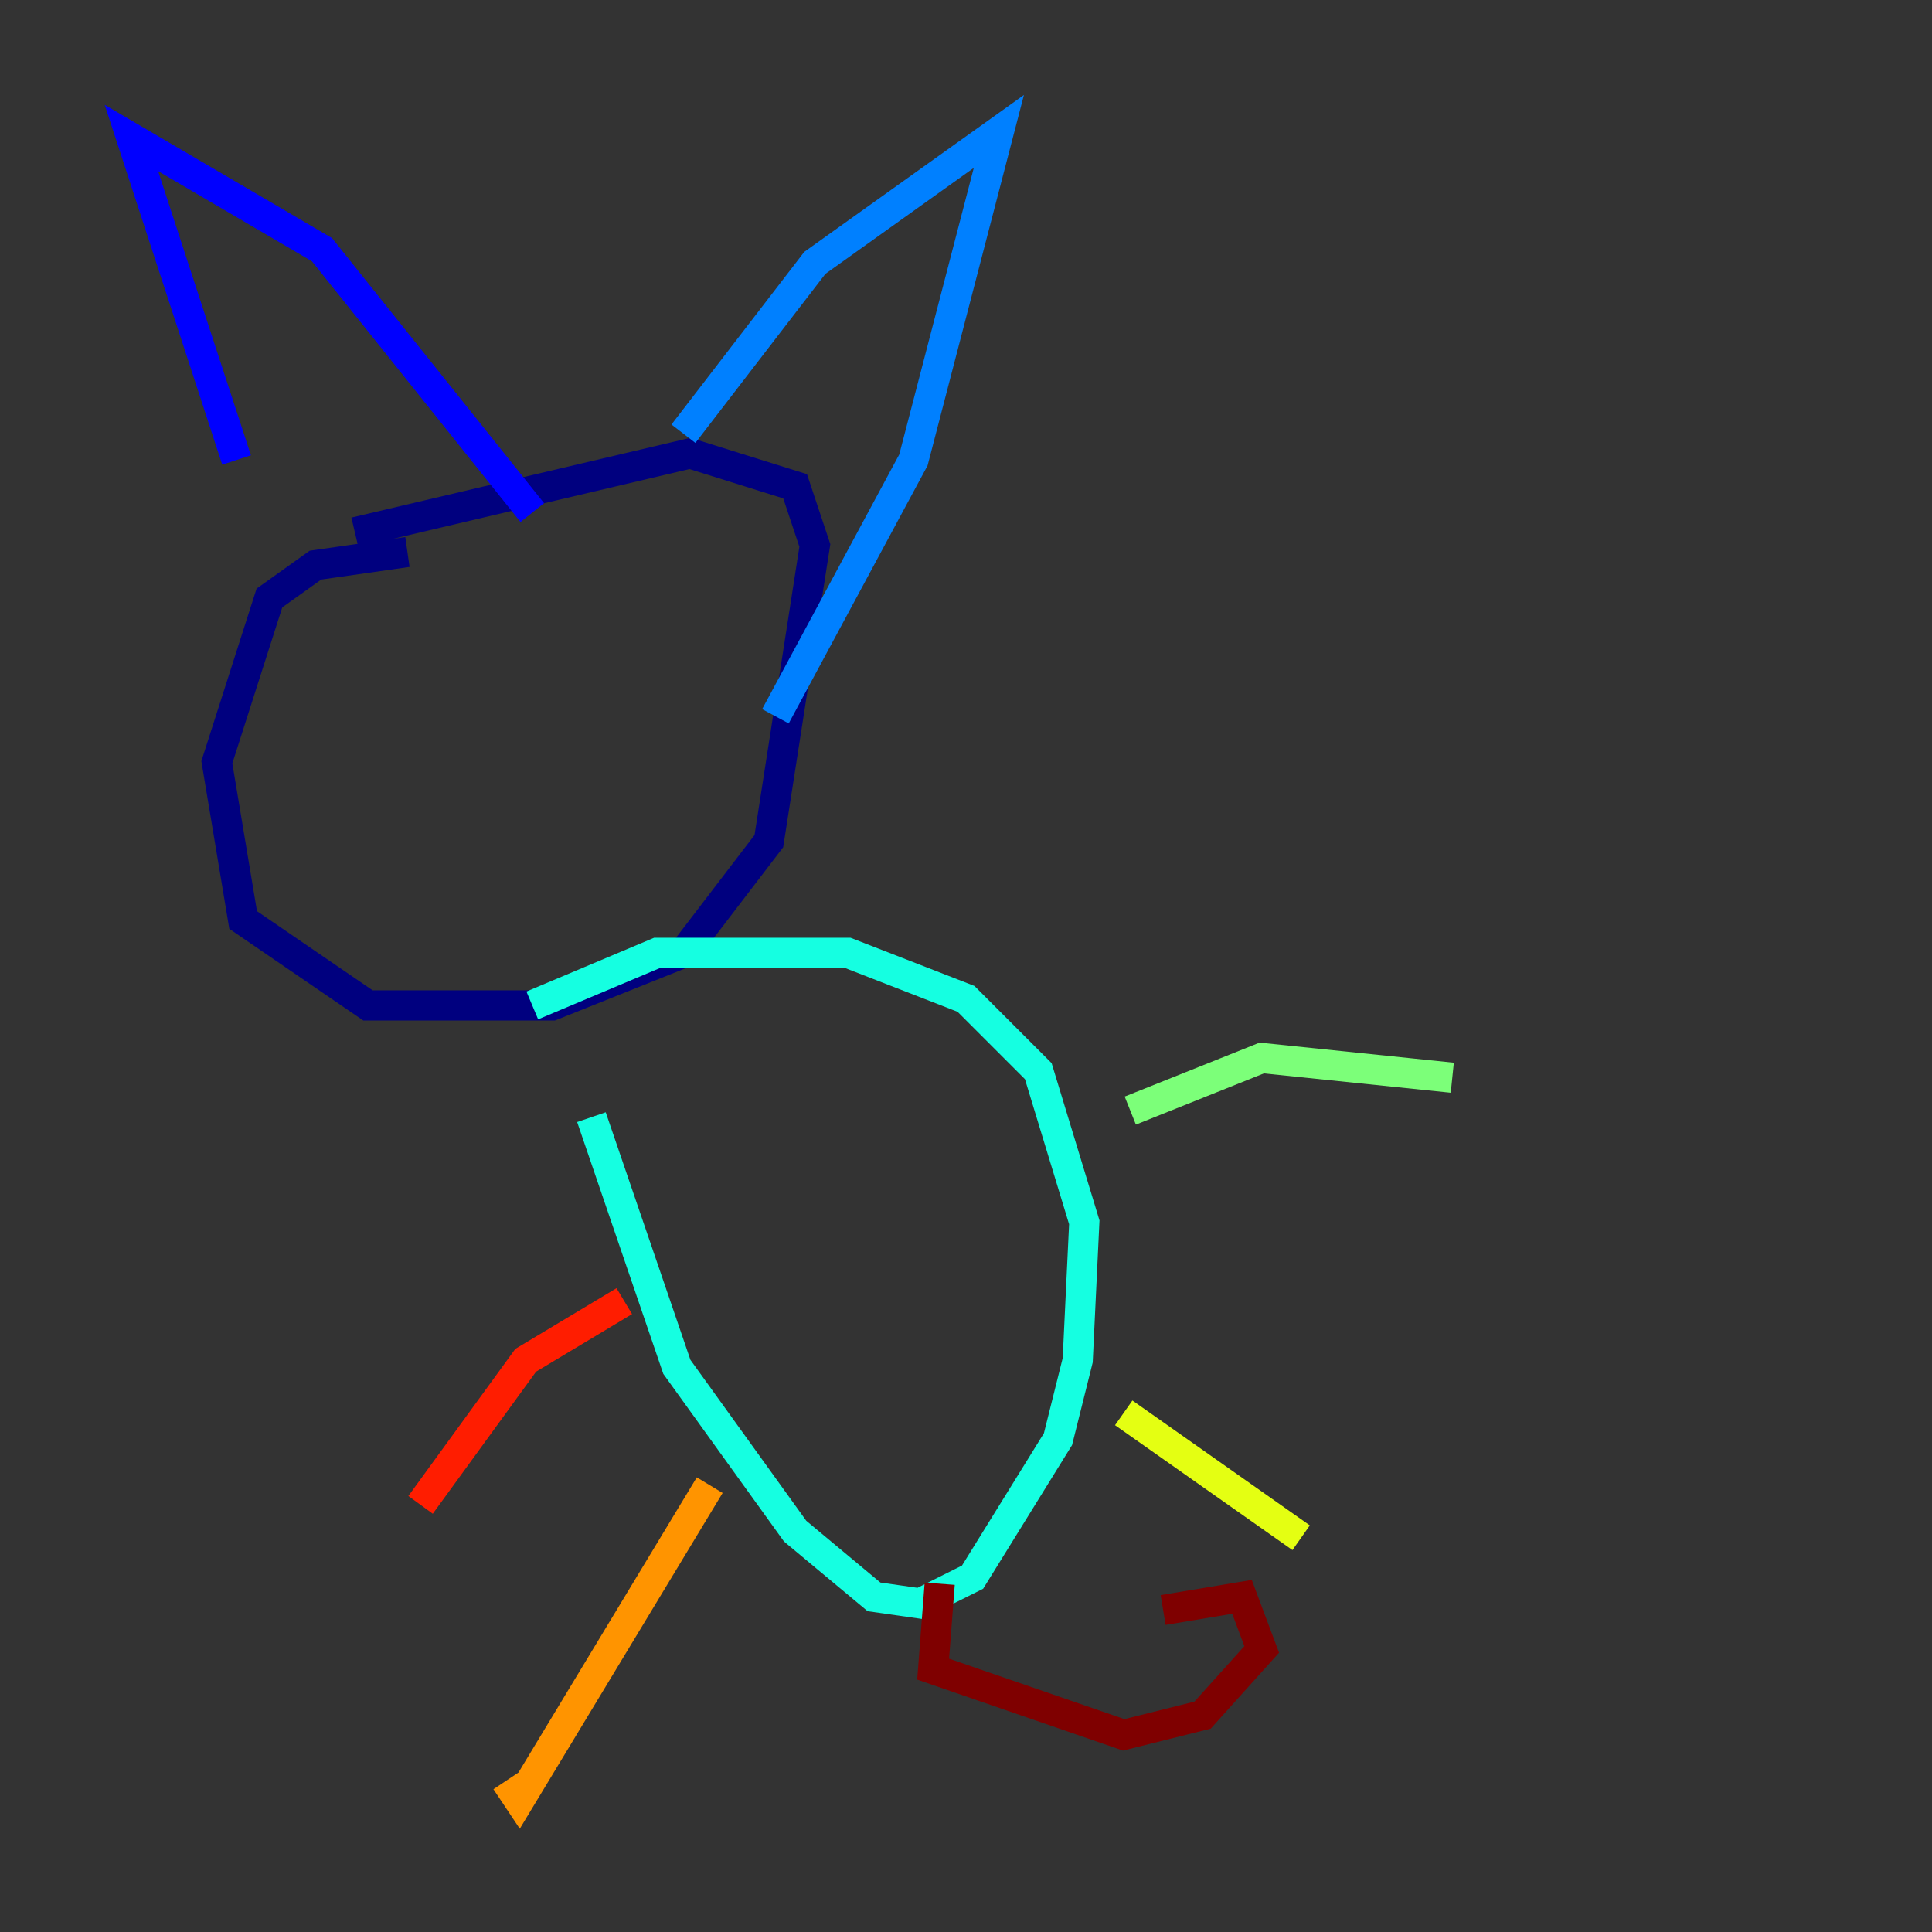<?xml version="1.0" encoding="utf-8" ?>
<svg baseProfile="tiny" height="128" version="1.2" viewBox="0,0,128,128" width="128" xmlns="http://www.w3.org/2000/svg" xmlns:ev="http://www.w3.org/2001/xml-events" xmlns:xlink="http://www.w3.org/1999/xlink"><rect x="0" y="0" width="128" height="128" fill="#333333" stroke="none"/><defs /><polyline fill="none" points="26.993,36.571 20.898,37.442 17.85,39.619 14.367,50.503 16.109,60.952 24.381,66.612 36.571,66.612 45.279,63.129 50.939,55.728 53.986,36.136 52.68,32.218 45.714,30.041 23.51,35.265" stroke="#00007f" stroke-width="2" /><polyline fill="none" points="15.674,30.476 8.707,9.143 21.333,16.544 35.265,33.959" stroke="#0000ff" stroke-width="2" /><polyline fill="none" points="45.279,28.735 53.986,17.415 66.177,8.707 60.517,30.476 51.374,47.456" stroke="#0080ff" stroke-width="2" /><polyline fill="none" points="39.184,74.014 44.843,90.558 52.68,101.442 57.905,105.796 60.952,106.231 64.435,104.49 70.095,95.347 71.401,90.122 71.837,80.98 68.789,70.966 64.0,66.177 56.163,63.129 43.537,63.129 35.265,66.612" stroke="#15ffe1" stroke-width="2" /><polyline fill="none" points="74.884,73.578 83.592,70.095 96.218,71.401" stroke="#7cff79" stroke-width="2" /><polyline fill="none" points="74.449,93.605 86.204,101.878" stroke="#e4ff12" stroke-width="2" /><polyline fill="none" points="47.02,98.395 34.395,119.293 33.524,117.986" stroke="#ff9400" stroke-width="2" /><polyline fill="none" points="41.361,86.204 34.83,90.122 27.864,99.701" stroke="#ff1d00" stroke-width="2" /><polyline fill="none" points="62.258,104.925 61.823,110.585 74.449,114.939 79.674,113.633 83.592,109.279 82.286,105.796 77.061,106.667" stroke="#7f0000" stroke-width="2" /></svg>